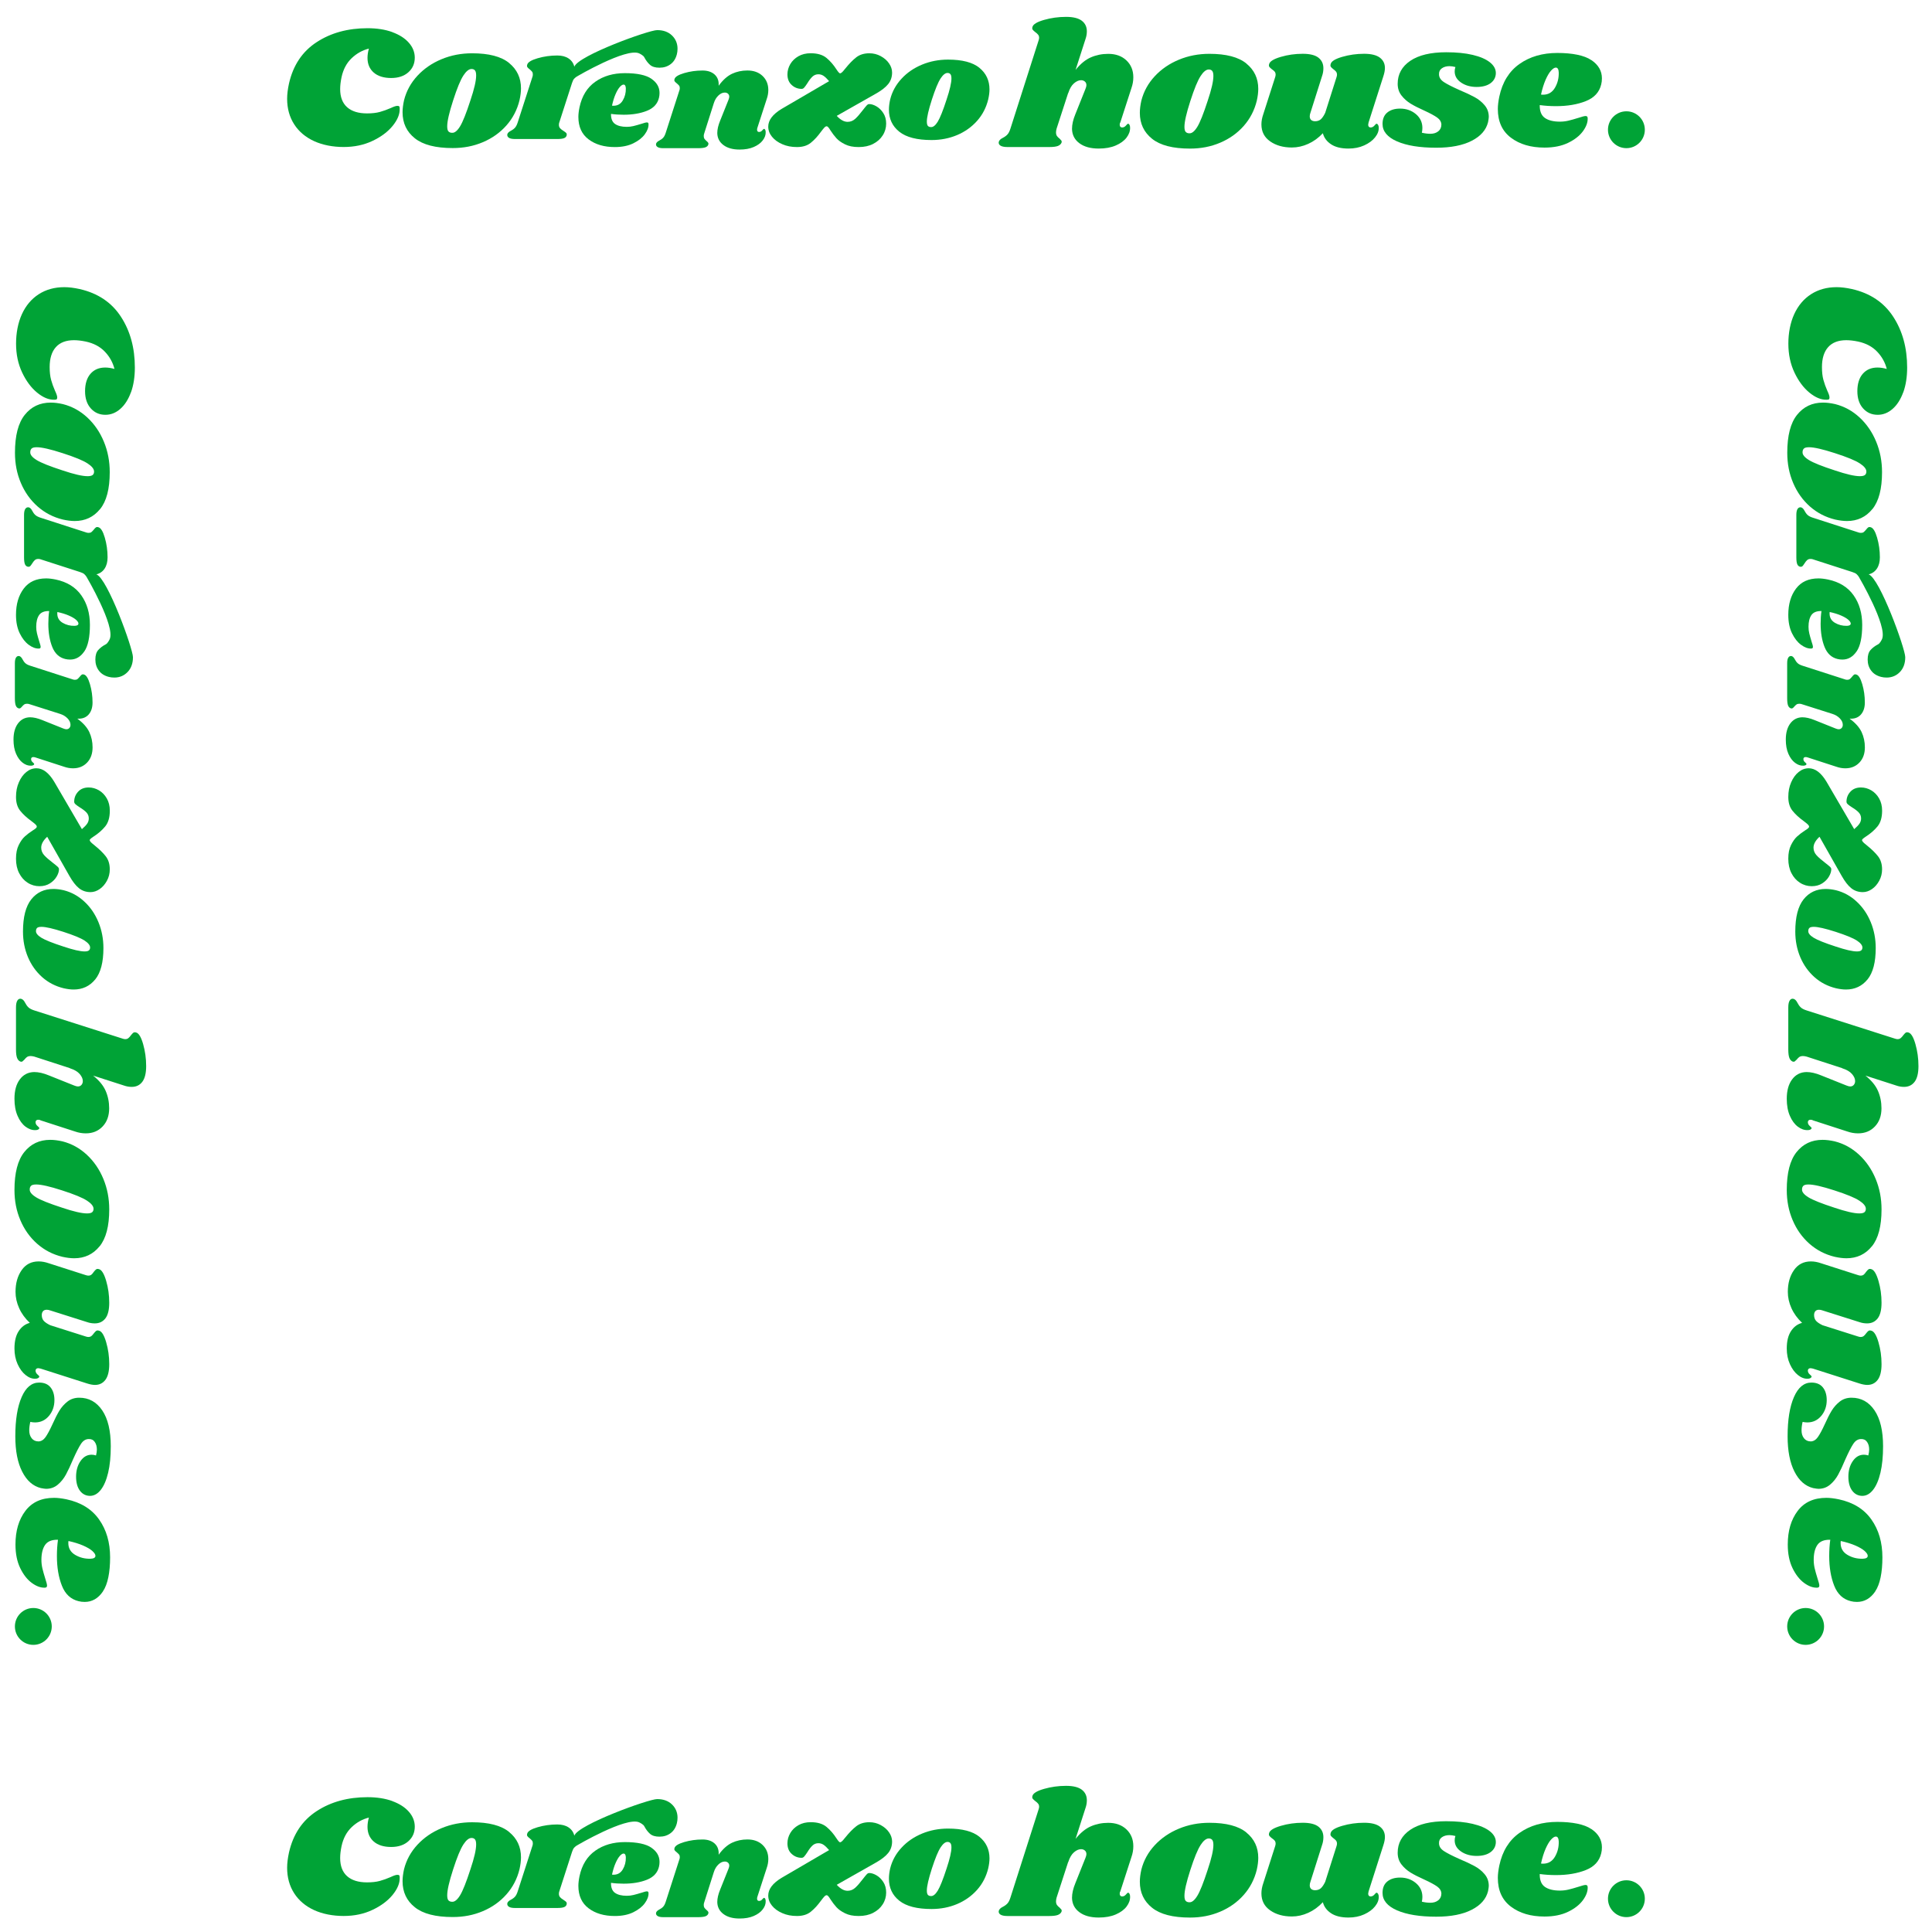 <?xml version="1.0" encoding="UTF-8"?>
<svg id="_레이어_1" data-name="레이어_1" xmlns="http://www.w3.org/2000/svg" version="1.1" viewBox="0 0 580.8 580.8">
  <!-- Generator: Adobe Illustrator 29.2.1, SVG Export Plug-In . SVG Version: 2.1.0 Build 116)  -->
  <defs>
    <style>
      .st0 {
        fill: #00a336;
      }
    </style>
  </defs>
  <g>
    <path class="st0" d="M117.93,9.66c2.13.78,3.8,1.84,4.98,3.19,1.19,1.35,1.78,2.85,1.78,4.49,0,1.77-.64,3.24-1.92,4.38-1.28,1.15-3.01,1.73-5.19,1.73s-3.97-.54-5.22-1.63c-1.25-1.09-1.88-2.56-1.88-4.42,0-.88.14-1.82.42-2.79-1.95.49-3.68,1.45-5.19,2.89-1.51,1.44-2.52,3.34-3.03,5.69-.28,1.33-.42,2.53-.42,3.59,0,2.39.7,4.21,2.09,5.45,1.39,1.24,3.39,1.86,5.99,1.86,1.48,0,2.76-.14,3.83-.43,1.06-.29,2.15-.68,3.27-1.17.93-.44,1.6-.67,2.02-.67.28,0,.47.06.56.17.1.11.14.34.14.7.05,1.64-.66,3.36-2.12,5.15s-3.48,3.3-6.06,4.52c-2.58,1.22-5.46,1.83-8.67,1.83s-6.3-.58-8.88-1.76c-2.57-1.18-4.57-2.86-5.99-5.06-1.41-2.19-2.12-4.76-2.12-7.68,0-1.37.19-2.9.56-4.59,1.25-5.5,4.03-9.64,8.32-12.43,4.29-2.8,9.39-4.19,15.28-4.19,2.83,0,5.32.39,7.45,1.16"/>
    <path class="st0" d="M153.04,18.94c2.39,1.94,3.58,4.48,3.58,7.62,0,1.06-.15,2.25-.44,3.55-.7,2.89-2.02,5.43-3.94,7.6-1.92,2.17-4.28,3.85-7.07,5.03-2.79,1.19-5.81,1.77-9.07,1.77-5.14,0-8.94-.98-11.39-2.94-2.46-1.96-3.69-4.56-3.69-7.81,0-1.1.15-2.31.45-3.65.7-2.76,2.04-5.2,4.02-7.34,1.98-2.13,4.4-3.8,7.26-4.98,2.86-1.19,5.93-1.77,9.18-1.77,5.03,0,8.74.97,11.12,2.91M139.29,22.73c-.87,1.32-1.9,3.82-3.08,7.49-1.19,3.67-1.77,6.25-1.77,7.74,0,.78.13,1.3.39,1.56s.61.4,1.05.4c.78.07,1.58-.57,2.41-1.91.83-1.34,1.87-3.96,3.13-7.84,1.15-3.42,1.72-5.91,1.72-7.47,0-.74-.12-1.25-.36-1.54-.24-.28-.58-.42-1.03-.42-.78,0-1.6.66-2.47,1.99"/>
    <path class="st0" d="M202.01,10.66c1.11,1.07,1.67,2.41,1.67,3.99,0,.6-.07,1.16-.2,1.66-.33,1.3-.96,2.3-1.89,2.99-.93.7-2.04,1.05-3.33,1.05s-2.21-.29-2.86-.86c-.65-.57-1.22-1.33-1.72-2.28-.26-.54-1.28-1.05-1.59-1.19-3.94-1.66-18.52,6.88-18.68,6.98-.28.16-.54.4-.79.65-.25.25-.47.7-.67,1.33l-3.83,11.87c-.07.16-.1.4-.1.71,0,.41.13.75.38,1.02.25.27.59.53,1.02.79.4.25.66.46.8.61.13.16.18.37.15.62-.07.41-.31.71-.72.9-.42.19-1.12.29-2.12.29h-12.73c-.86,0-1.48-.13-1.86-.4-.38-.27-.52-.63-.42-1.07.13-.38.48-.71,1.04-1,.5-.25.92-.56,1.24-.91.33-.35.61-.9.85-1.66l4.43-13.72c.06-.16.1-.38.1-.67,0-.34-.07-.61-.22-.8-.15-.19-.39-.43-.72-.71-.33-.25-.57-.47-.7-.66-.13-.19-.15-.45-.05-.76.2-.73,1.24-1.37,3.13-1.92s3.86-.83,5.91-.83c1.36,0,2.49.29,3.38.88.89.59,1.48,1.42,1.74,2.49,1.22-3.37,22.33-11,24.91-11,1.86,0,3.34.54,4.45,1.61"/>
    <path class="st0" d="M195.8,23.67c1.65,1.12,2.47,2.54,2.47,4.28,0,.52-.06,1.01-.17,1.45-.43,1.82-1.64,3.12-3.62,3.91-1.98.79-4.31,1.18-6.99,1.18-1.36,0-2.63-.08-3.81-.25-.03,1.43.38,2.44,1.21,3.02.84.58,2.01.87,3.51.87.69,0,1.36-.07,2-.23.64-.15,1.44-.38,2.43-.68.81-.28,1.36-.42,1.65-.42.32,0,.48.18.48.54.03.96-.35,1.98-1.13,3.04-.78,1.06-1.93,1.96-3.46,2.71-1.54.75-3.38,1.12-5.55,1.12-3.2,0-5.83-.77-7.88-2.32-2.05-1.54-3.07-3.79-3.07-6.74,0-.83.11-1.8.34-2.9.72-3.39,2.3-5.95,4.74-7.67,2.44-1.73,5.41-2.59,8.9-2.59,3.67,0,6.33.56,7.97,1.68M184.46,31.79c1.21,0,2.14-.54,2.77-1.61s.94-2.27.91-3.6c-.03-.77-.26-1.15-.69-1.15-.32,0-.69.24-1.13.72-.43.49-.86,1.21-1.28,2.18-.42.96-.77,2.11-1.06,3.43.12.03.28.04.48.04"/>
    <path class="st0" d="M227.68,38.48c-.06.12-.09.3-.09.53,0,.21.05.37.16.49.11.12.25.17.44.17.37,0,.68-.15.95-.47.26-.31.44-.46.53-.46.15,0,.28.1.37.29.1.19.14.42.14.68.03.86-.26,1.68-.88,2.49-.61.81-1.51,1.47-2.7,1.99s-2.61.77-4.27.77c-2.03,0-3.65-.45-4.85-1.35-1.2-.9-1.82-2.1-1.85-3.6,0-1.09.28-2.31.83-3.66l2.54-6.35c.15-.38.23-.69.23-.93,0-.38-.13-.68-.39-.91s-.58-.33-.95-.33c-.68,0-1.32.3-1.94.9-.62.6-1.06,1.35-1.34,2.23l-2.86,9c-.13.33-.19.64-.19.93,0,.35.07.64.23.86.16.22.37.45.65.68.21.17.37.34.46.49.09.15.11.32.04.53-.12.38-.41.66-.87.84-.47.17-1.19.26-2.17.26h-10.54c-.8,0-1.38-.13-1.73-.38s-.49-.58-.39-.99c.12-.35.45-.66.97-.93.46-.24.85-.51,1.15-.84.31-.32.57-.84.79-1.54l4.11-12.76c.06-.14.1-.35.1-.62,0-.32-.07-.57-.21-.75-.14-.17-.36-.4-.67-.66-.31-.24-.52-.44-.65-.62-.13-.17-.14-.41-.05-.7.19-.68,1.15-1.27,2.91-1.79,1.75-.51,3.58-.77,5.5-.77,1.54,0,2.75.4,3.65,1.21.89.81,1.3,1.93,1.2,3.37,1.27-1.74,2.61-2.93,4.02-3.6,1.42-.66,2.96-.99,4.62-.99,1.88,0,3.39.54,4.55,1.63,1.15,1.09,1.74,2.5,1.74,4.24,0,.91-.16,1.81-.47,2.69l-2.82,8.69Z"/>
    <path class="st0" d="M264.77,16.88c1.05.57,1.89,1.29,2.49,2.17.61.88.92,1.8.92,2.75,0,1.34-.39,2.5-1.17,3.47-.77.97-2.01,1.93-3.71,2.89l-11.76,6.67c1.11,1.2,2.2,1.8,3.27,1.8.85,0,1.61-.3,2.28-.9.66-.6,1.42-1.47,2.27-2.59.52-.67.91-1.15,1.17-1.43.26-.29.52-.42.77-.42.67,0,1.4.23,2.19.69.79.46,1.48,1.13,2.05,2.01.57.88.86,1.94.86,3.18s-.34,2.45-1.03,3.52c-.68,1.08-1.64,1.93-2.88,2.57s-2.69.95-4.36.95-2.99-.27-4.1-.82c-1.11-.55-1.97-1.15-2.58-1.83-.61-.67-1.21-1.46-1.81-2.38-.48-.81-.85-1.22-1.11-1.22-.22,0-.46.13-.69.37-.24.25-.58.67-1.03,1.27-1,1.38-2.02,2.49-3.08,3.34-1.05.85-2.43,1.27-4.13,1.27s-3.1-.28-4.41-.85c-1.31-.56-2.35-1.31-3.11-2.25-.76-.93-1.13-1.95-1.13-3.04,0-1.94,1.35-3.73,4.05-5.35l14.25-8.32c-.63-.74-1.19-1.27-1.66-1.59-.48-.32-1-.48-1.56-.48-.7,0-1.3.24-1.8.71-.5.48-1.01,1.14-1.52,1.99-.37.57-.67.99-.92,1.27-.24.29-.51.42-.8.42-1.14,0-2.14-.39-2.99-1.17-.85-.77-1.28-1.83-1.28-3.18,0-1.09.29-2.12.86-3.1.57-.97,1.39-1.76,2.44-2.36,1.05-.6,2.28-.9,3.69-.9,2.03,0,3.61.47,4.74,1.4s2.13,2.09,3.02,3.47c.51.78.87,1.17,1.05,1.17s.4-.11.64-.34c.24-.23.44-.46.61-.69.17-.23.31-.4.42-.5,1.11-1.38,2.18-2.47,3.21-3.28,1.04-.81,2.35-1.22,3.94-1.22,1.22,0,2.36.28,3.41.85"/>
    <path class="st0" d="M294.43,20.39c2.02,1.65,3.03,3.81,3.03,6.48,0,.9-.13,1.91-.38,3.01-.6,2.46-1.71,4.61-3.34,6.45-1.64,1.84-3.64,3.27-6,4.27-2.37,1-4.94,1.5-7.7,1.5-4.36,0-7.59-.83-9.68-2.49-2.09-1.66-3.13-3.88-3.13-6.63,0-.93.12-1.96.38-3.1.59-2.34,1.73-4.42,3.42-6.23,1.68-1.82,3.73-3.22,6.17-4.23,2.43-1,5.03-1.5,7.79-1.5,4.27,0,7.42.82,9.45,2.47M282.75,23.61c-.74,1.12-1.61,3.25-2.62,6.36-1,3.12-1.5,5.31-1.5,6.57,0,.66.11,1.1.33,1.33.22.22.52.33.89.33.66.06,1.35-.48,2.05-1.61.7-1.14,1.59-3.36,2.66-6.66.97-2.91,1.46-5.02,1.46-6.34,0-.63-.1-1.06-.31-1.3-.2-.24-.49-.36-.87-.36-.66,0-1.36.56-2.1,1.68"/>
    <path class="st0" d="M336.72,36.89c-.07.14-.11.35-.11.64,0,.25.06.44.2.58.13.14.3.21.52.21.44,0,.82-.19,1.14-.56.31-.37.52-.56.64-.56.19,0,.33.12.45.34.11.23.17.5.17.82.03,1.03-.32,2.02-1.05,2.99-.74.97-1.82,1.77-3.25,2.38-1.42.62-3.13.93-5.13.93-2.44,0-4.38-.53-5.82-1.61-1.44-1.07-2.18-2.52-2.21-4.32,0-1.31.33-2.77,1-4.39l3.05-7.63c.19-.46.28-.83.28-1.11,0-.46-.15-.82-.47-1.09-.31-.26-.69-.4-1.13-.4-.7,0-1.41.31-2.13.93-.73.62-1.31,1.61-1.75,3v-.11l-3.49,10.75c-.11.42-.17.79-.17,1.11,0,.46.1.82.28,1.09.19.27.44.52.77.77.26.25.44.45.56.61.11.16.13.37.06.61-.19.46-.56.79-1.11,1.01-.56.21-1.4.32-2.55.32h-12.64c-.96,0-1.67-.15-2.11-.45-.44-.3-.59-.69-.44-1.19.15-.42.53-.79,1.17-1.11.55-.28,1.02-.61,1.39-1.01.37-.39.68-1.01.94-1.85l8.44-26.43c.11-.32.16-.58.16-.79,0-.39-.1-.71-.31-.95-.2-.25-.47-.5-.81-.74-.37-.29-.64-.53-.8-.74-.16-.21-.19-.5-.08-.85.22-.81,1.39-1.51,3.49-2.11,2.11-.6,4.3-.91,6.6-.91,2.14,0,3.72.39,4.74,1.16,1.02.78,1.52,1.84,1.52,3.18,0,.77-.13,1.54-.39,2.28l-3,9.32c1.45-1.8,2.97-3.06,4.58-3.76,1.6-.7,3.35-1.06,5.24-1.06,2.26,0,4.08.65,5.46,1.96,1.39,1.31,2.08,3,2.08,5.08,0,1.1-.19,2.17-.56,3.23l-3.38,10.44Z"/>
    <path class="st0" d="M374.68,19.1c2.39,1.94,3.58,4.48,3.58,7.62,0,1.06-.15,2.25-.44,3.55-.7,2.89-2.02,5.43-3.94,7.6-1.92,2.17-4.28,3.85-7.07,5.03-2.79,1.19-5.81,1.77-9.07,1.77-5.14,0-8.94-.98-11.39-2.94-2.46-1.96-3.69-4.56-3.69-7.81,0-1.1.15-2.31.45-3.65.7-2.76,2.04-5.2,4.02-7.34,1.98-2.13,4.4-3.8,7.26-4.98,2.86-1.19,5.93-1.77,9.18-1.77,5.03,0,8.74.97,11.12,2.91M360.92,22.88c-.87,1.32-1.9,3.82-3.08,7.49-1.19,3.67-1.77,6.25-1.77,7.74,0,.78.13,1.3.39,1.56s.61.4,1.05.4c.78.07,1.58-.57,2.41-1.91.83-1.34,1.87-3.96,3.13-7.84,1.15-3.42,1.72-5.91,1.72-7.47,0-.74-.12-1.25-.36-1.54-.24-.28-.58-.42-1.03-.42-.78,0-1.6.66-2.47,1.99"/>
    <path class="st0" d="M411.42,36.89c-.07.28-.11.49-.11.64,0,.25.06.44.2.58.13.14.3.21.52.21.44,0,.82-.19,1.14-.56.31-.37.52-.56.64-.56.19,0,.34.12.47.34.13.23.2.5.2.82.04.99-.33,1.97-1.11,2.94-.77.97-1.86,1.77-3.27,2.41-1.41.64-2.98.95-4.72.95-2.18,0-3.92-.42-5.21-1.27-1.3-.85-2.13-1.96-2.49-3.34-1.33,1.41-2.8,2.48-4.41,3.2-1.61.73-3.25,1.09-4.91,1.09-2.59,0-4.76-.61-6.51-1.83-1.76-1.22-2.64-2.92-2.64-5.11,0-.99.19-2.01.56-3.07l3.55-11.07c.11-.32.16-.58.16-.79,0-.39-.09-.69-.28-.93-.19-.23-.46-.47-.83-.71-.37-.28-.63-.53-.78-.74-.15-.21-.16-.49-.05-.85.22-.81,1.39-1.52,3.49-2.14s4.3-.93,6.6-.93c2.14,0,3.72.39,4.71,1.16,1,.78,1.5,1.84,1.5,3.18,0,.82-.13,1.59-.39,2.33l-3.49,11.02c-.15.39-.22.76-.22,1.11,0,.49.15.86.44,1.11.3.25.68.37,1.16.37.7,0,1.28-.2,1.72-.58.44-.39.89-1.04,1.33-1.96l3.38-10.65c.11-.32.16-.58.16-.79,0-.39-.1-.69-.28-.93-.19-.23-.44-.47-.78-.71-.37-.28-.63-.53-.78-.74-.15-.21-.16-.49-.05-.85.19-.81,1.33-1.52,3.44-2.14s4.3-.93,6.6-.93c2.14,0,3.72.39,4.74,1.16,1.02.78,1.52,1.82,1.52,3.12,0,.67-.15,1.47-.44,2.38l-4.49,14.04Z"/>
    <path class="st0" d="M442.72,16.5c2.23.53,3.96,1.27,5.16,2.22,1.2.95,1.8,2.03,1.8,3.23s-.51,2.25-1.53,3.02c-1.02.77-2.43,1.17-4.24,1.17s-3.41-.44-4.69-1.33c-1.28-.88-1.91-1.99-1.91-3.34,0-.46.07-.9.22-1.32-.67-.17-1.26-.26-1.77-.26-.93,0-1.69.21-2.3.64-.61.42-.89,1.03-.86,1.8,0,.92.48,1.69,1.44,2.33.96.64,2.52,1.43,4.66,2.39,1.85.77,3.37,1.49,4.57,2.14,1.2.65,2.22,1.47,3.05,2.46.83.99,1.24,2.15,1.24,3.49,0,.28-.07.81-.22,1.59-.59,2.37-2.24,4.24-4.94,5.61-2.7,1.38-6.25,2.07-10.64,2.07-4.96,0-8.88-.64-11.79-1.91-2.9-1.27-4.35-3.02-4.35-5.24,0-1.52.48-2.66,1.44-3.44.96-.78,2.24-1.17,3.83-1.17,1.85,0,3.43.55,4.74,1.64,1.31,1.1,1.97,2.49,1.97,4.18,0,.46-.05.94-.16,1.43.88.21,1.74.32,2.55.32.96,0,1.75-.24,2.38-.74.62-.49.94-1.18.94-2.06-.04-.81-.47-1.51-1.28-2.09-.82-.58-2.11-1.28-3.88-2.09-1.66-.74-3.03-1.44-4.1-2.09-1.07-.66-1.99-1.48-2.75-2.46-.76-.99-1.13-2.15-1.13-3.5,0-2.89,1.27-5.19,3.8-6.91,2.53-1.71,6.13-2.57,10.79-2.57,3.07,0,5.72.26,7.96.79"/>
    <path class="st0" d="M478.41,18.07c2.11,1.43,3.16,3.26,3.16,5.48,0,.67-.07,1.29-.22,1.85-.56,2.33-2.1,4-4.63,5-2.54,1.01-5.52,1.51-8.96,1.51-1.74,0-3.36-.11-4.88-.32-.04,1.84.48,3.12,1.55,3.87,1.07.74,2.57,1.11,4.49,1.11.89,0,1.74-.1,2.55-.29.81-.19,1.85-.48,3.1-.87,1.04-.35,1.74-.53,2.11-.53.41,0,.61.23.61.69.04,1.24-.44,2.54-1.44,3.9-1,1.36-2.48,2.52-4.44,3.47s-4.33,1.43-7.1,1.43c-4.1,0-7.47-.99-10.09-2.97-2.63-1.98-3.94-4.86-3.94-8.64,0-1.06.15-2.29.44-3.71.92-4.34,2.95-7.62,6.07-9.82,3.12-2.21,6.92-3.31,11.39-3.31s8.1.71,10.2,2.15M463.88,28.47c1.55,0,2.74-.69,3.55-2.06.82-1.38,1.2-2.91,1.16-4.61-.04-.99-.33-1.48-.88-1.48-.41,0-.89.31-1.45.93-.55.61-1.1,1.55-1.64,2.78-.53,1.23-.99,2.7-1.36,4.39.15.04.35.05.61.05"/>
    <path class="st0" d="M494.47,39c0,3.06-2.48,5.54-5.54,5.54s-5.54-2.48-5.54-5.54,2.48-5.54,5.54-5.54,5.54,2.48,5.54,5.54"/>
  </g>
  <g>
    <path class="st0" d="M117.93,541.45c2.13.78,3.8,1.84,4.98,3.19,1.19,1.35,1.78,2.85,1.78,4.49,0,1.77-.64,3.24-1.92,4.38-1.28,1.15-3.01,1.73-5.19,1.73s-3.97-.54-5.22-1.63c-1.25-1.09-1.88-2.56-1.88-4.42,0-.88.14-1.82.42-2.79-1.95.49-3.68,1.45-5.19,2.89-1.51,1.44-2.52,3.34-3.03,5.69-.28,1.33-.42,2.53-.42,3.59,0,2.39.7,4.21,2.09,5.45,1.39,1.24,3.39,1.86,5.99,1.86,1.48,0,2.76-.14,3.83-.43,1.06-.29,2.15-.68,3.27-1.17.93-.44,1.6-.67,2.02-.67.28,0,.47.06.56.17.1.11.14.34.14.7.05,1.64-.66,3.36-2.12,5.15s-3.48,3.3-6.06,4.52c-2.58,1.22-5.46,1.83-8.67,1.83s-6.3-.58-8.88-1.76c-2.57-1.18-4.57-2.86-5.99-5.06-1.41-2.19-2.12-4.76-2.12-7.68,0-1.37.19-2.9.56-4.59,1.25-5.5,4.03-9.64,8.32-12.43,4.29-2.8,9.39-4.19,15.28-4.19,2.83,0,5.32.39,7.45,1.16"/>
    <path class="st0" d="M153.04,550.73c2.39,1.94,3.58,4.48,3.58,7.62,0,1.06-.15,2.25-.44,3.55-.7,2.89-2.02,5.43-3.94,7.6-1.92,2.17-4.28,3.85-7.07,5.03-2.79,1.19-5.81,1.77-9.07,1.77-5.14,0-8.94-.98-11.39-2.94-2.46-1.96-3.69-4.56-3.69-7.81,0-1.1.15-2.31.45-3.65.7-2.76,2.04-5.2,4.02-7.34,1.98-2.13,4.4-3.8,7.26-4.98,2.86-1.19,5.93-1.77,9.18-1.77,5.03,0,8.74.97,11.12,2.91M139.29,554.52c-.87,1.32-1.9,3.82-3.08,7.49-1.19,3.67-1.77,6.25-1.77,7.74,0,.78.13,1.3.39,1.56s.61.4,1.05.4c.78.07,1.58-.57,2.41-1.91.83-1.34,1.87-3.96,3.13-7.84,1.15-3.42,1.72-5.91,1.72-7.47,0-.74-.12-1.25-.36-1.54-.24-.28-.58-.42-1.03-.42-.78,0-1.6.66-2.47,1.99"/>
    <path class="st0" d="M202.01,542.45c1.11,1.07,1.67,2.41,1.67,3.99,0,.6-.07,1.16-.2,1.66-.33,1.3-.96,2.3-1.89,2.99-.93.7-2.04,1.05-3.33,1.05s-2.21-.29-2.86-.86c-.65-.57-1.22-1.33-1.72-2.28-.26-.54-1.28-1.05-1.59-1.19-3.94-1.66-18.52,6.88-18.68,6.98-.28.16-.54.4-.79.65-.25.25-.47.7-.67,1.33l-3.83,11.87c-.07.16-.1.4-.1.71,0,.41.13.75.38,1.02.25.27.59.53,1.02.79.4.25.66.46.8.61.13.16.18.37.15.62-.07.41-.31.71-.72.9-.42.19-1.12.29-2.12.29h-12.73c-.86,0-1.48-.13-1.86-.4-.38-.27-.52-.63-.42-1.07.13-.38.48-.71,1.04-1,.5-.25.92-.56,1.24-.91.33-.35.61-.9.85-1.66l4.43-13.72c.06-.16.1-.38.1-.67,0-.34-.07-.61-.22-.8-.15-.19-.39-.43-.72-.71-.33-.25-.57-.47-.7-.66-.13-.19-.15-.45-.05-.76.2-.73,1.24-1.37,3.13-1.92s3.86-.83,5.91-.83c1.36,0,2.49.29,3.38.88.89.59,1.48,1.42,1.74,2.49,1.22-3.37,22.33-11,24.91-11,1.86,0,3.34.54,4.45,1.61"/>
    <path class="st0" d="M195.8,555.45c1.65,1.12,2.47,2.54,2.47,4.28,0,.52-.06,1.01-.17,1.45-.43,1.82-1.64,3.12-3.62,3.91-1.98.79-4.31,1.18-6.99,1.18-1.36,0-2.63-.08-3.81-.25-.03,1.43.38,2.44,1.21,3.02.84.58,2.01.87,3.51.87.69,0,1.36-.07,2-.23.64-.15,1.44-.38,2.43-.68.81-.28,1.36-.42,1.65-.42.32,0,.48.18.48.54.03.96-.35,1.98-1.13,3.04-.78,1.06-1.93,1.96-3.46,2.71-1.54.75-3.38,1.12-5.55,1.12-3.2,0-5.83-.77-7.88-2.32-2.05-1.54-3.07-3.79-3.07-6.74,0-.83.11-1.8.34-2.9.72-3.39,2.3-5.95,4.74-7.67,2.44-1.73,5.41-2.59,8.9-2.59,3.67,0,6.33.56,7.97,1.68M184.46,563.58c1.21,0,2.14-.54,2.77-1.61s.94-2.27.91-3.6c-.03-.77-.26-1.15-.69-1.15-.32,0-.69.24-1.13.72-.43.49-.86,1.21-1.28,2.18-.42.96-.77,2.11-1.06,3.43.12.03.28.04.48.04"/>
    <path class="st0" d="M227.68,570.27c-.06.12-.09.3-.09.53,0,.21.05.37.16.49.11.12.25.17.44.17.37,0,.68-.15.95-.47.26-.31.44-.46.53-.46.15,0,.28.1.37.29.1.19.14.42.14.68.03.86-.26,1.68-.88,2.49-.61.81-1.51,1.47-2.7,1.99s-2.61.77-4.27.77c-2.03,0-3.65-.45-4.85-1.35-1.2-.9-1.82-2.1-1.85-3.6,0-1.09.28-2.31.83-3.66l2.54-6.35c.15-.38.23-.69.23-.93,0-.38-.13-.68-.39-.91s-.58-.33-.95-.33c-.68,0-1.32.3-1.94.9-.62.6-1.06,1.35-1.34,2.23l-2.86,9c-.13.33-.19.64-.19.93,0,.35.07.64.23.86.16.22.37.45.65.68.21.17.37.34.46.49.09.15.11.32.04.53-.12.38-.41.66-.87.84-.47.17-1.19.26-2.17.26h-10.54c-.8,0-1.38-.13-1.73-.38s-.49-.58-.39-.99c.12-.35.45-.66.97-.93.46-.24.85-.51,1.15-.84.31-.32.57-.84.79-1.54l4.11-12.76c.06-.14.1-.35.1-.62,0-.32-.07-.57-.21-.75-.14-.17-.36-.4-.67-.66-.31-.24-.52-.44-.65-.62-.13-.17-.14-.41-.05-.7.19-.68,1.15-1.27,2.91-1.79,1.75-.51,3.58-.77,5.5-.77,1.54,0,2.75.4,3.65,1.21.89.81,1.3,1.93,1.2,3.37,1.27-1.74,2.61-2.93,4.02-3.6,1.42-.66,2.96-.99,4.62-.99,1.88,0,3.39.54,4.55,1.63,1.15,1.09,1.74,2.5,1.74,4.24,0,.91-.16,1.81-.47,2.69l-2.82,8.69Z"/>
    <path class="st0" d="M264.77,548.66c1.05.57,1.89,1.29,2.49,2.17.61.88.92,1.8.92,2.75,0,1.34-.39,2.5-1.17,3.47-.77.97-2.01,1.93-3.71,2.89l-11.76,6.67c1.11,1.2,2.2,1.8,3.27,1.8.85,0,1.61-.3,2.28-.9.66-.6,1.42-1.47,2.27-2.59.52-.67.91-1.15,1.17-1.43.26-.29.52-.42.77-.42.67,0,1.4.23,2.19.69.79.46,1.48,1.13,2.05,2.01.57.88.86,1.94.86,3.18s-.34,2.45-1.03,3.52c-.68,1.08-1.64,1.93-2.88,2.57s-2.69.95-4.36.95-2.99-.27-4.1-.82c-1.11-.55-1.97-1.15-2.58-1.83-.61-.67-1.21-1.46-1.81-2.38-.48-.81-.85-1.22-1.11-1.22-.22,0-.46.13-.69.37-.24.25-.58.67-1.03,1.27-1,1.38-2.02,2.49-3.08,3.34-1.05.85-2.43,1.27-4.13,1.27s-3.1-.28-4.41-.85c-1.31-.56-2.35-1.31-3.11-2.25-.76-.93-1.13-1.95-1.13-3.04,0-1.94,1.35-3.73,4.05-5.35l14.25-8.32c-.63-.74-1.19-1.27-1.66-1.59-.48-.32-1-.48-1.56-.48-.7,0-1.3.24-1.8.71-.5.48-1.01,1.14-1.52,1.99-.37.57-.67.99-.92,1.27-.24.29-.51.42-.8.42-1.14,0-2.14-.39-2.99-1.17-.85-.77-1.28-1.83-1.28-3.18,0-1.09.29-2.12.86-3.1.57-.97,1.39-1.76,2.44-2.36,1.05-.6,2.28-.9,3.69-.9,2.03,0,3.61.47,4.74,1.4s2.13,2.09,3.02,3.47c.51.78.87,1.17,1.05,1.17s.4-.11.64-.34c.24-.23.44-.46.61-.69.17-.23.31-.4.42-.5,1.11-1.38,2.18-2.47,3.21-3.28,1.04-.81,2.35-1.22,3.94-1.22,1.22,0,2.36.28,3.41.85"/>
    <path class="st0" d="M294.43,552.18c2.02,1.65,3.03,3.81,3.03,6.48,0,.9-.13,1.91-.38,3.01-.6,2.46-1.71,4.61-3.34,6.45-1.64,1.84-3.64,3.27-6,4.27-2.37,1-4.94,1.5-7.7,1.5-4.36,0-7.59-.83-9.68-2.49-2.09-1.66-3.13-3.88-3.13-6.63,0-.93.12-1.96.38-3.1.59-2.34,1.73-4.42,3.42-6.23,1.68-1.82,3.73-3.22,6.17-4.23,2.43-1,5.03-1.5,7.79-1.5,4.27,0,7.42.82,9.45,2.47M282.75,555.4c-.74,1.12-1.61,3.25-2.62,6.36-1,3.12-1.5,5.31-1.5,6.57,0,.66.11,1.1.33,1.33.22.22.52.33.89.33.66.06,1.35-.48,2.05-1.61.7-1.14,1.59-3.36,2.66-6.66.97-2.91,1.46-5.02,1.46-6.34,0-.63-.1-1.06-.31-1.3-.2-.24-.49-.36-.87-.36-.66,0-1.36.56-2.1,1.68"/>
    <path class="st0" d="M336.72,568.68c-.07.14-.11.35-.11.64,0,.25.06.44.2.58.13.14.3.21.52.21.44,0,.82-.19,1.14-.56.31-.37.52-.56.64-.56.19,0,.33.12.45.34.11.23.17.5.17.82.03,1.03-.32,2.02-1.05,2.99-.74.97-1.82,1.77-3.25,2.38-1.42.62-3.13.93-5.13.93-2.44,0-4.38-.53-5.82-1.61-1.44-1.07-2.18-2.52-2.21-4.32,0-1.31.33-2.77,1-4.39l3.05-7.63c.19-.46.28-.83.28-1.11,0-.46-.15-.82-.47-1.09-.31-.26-.69-.4-1.13-.4-.7,0-1.41.31-2.13.93-.73.62-1.31,1.61-1.75,3v-.11l-3.49,10.75c-.11.42-.17.79-.17,1.11,0,.46.1.82.28,1.09.19.27.44.52.77.77.26.25.44.45.56.61.11.16.13.37.06.61-.19.46-.56.79-1.11,1.01-.56.21-1.4.32-2.55.32h-12.64c-.96,0-1.67-.15-2.11-.45-.44-.3-.59-.69-.44-1.19.15-.42.53-.79,1.17-1.11.55-.28,1.02-.61,1.39-1.01.37-.39.68-1.01.94-1.85l8.44-26.43c.11-.32.16-.58.16-.79,0-.39-.1-.71-.31-.95-.2-.25-.47-.5-.81-.74-.37-.29-.64-.53-.8-.74-.16-.21-.19-.5-.08-.85.22-.81,1.39-1.51,3.49-2.11,2.11-.6,4.3-.91,6.6-.91,2.14,0,3.72.39,4.74,1.16,1.02.78,1.52,1.84,1.52,3.18,0,.77-.13,1.54-.39,2.28l-3,9.32c1.45-1.8,2.97-3.06,4.58-3.76,1.6-.7,3.35-1.06,5.24-1.06,2.26,0,4.08.65,5.46,1.96,1.39,1.31,2.08,3,2.08,5.08,0,1.1-.19,2.17-.56,3.23l-3.38,10.44Z"/>
    <path class="st0" d="M374.68,550.89c2.39,1.94,3.58,4.48,3.58,7.62,0,1.06-.15,2.25-.44,3.55-.7,2.89-2.02,5.43-3.94,7.6-1.92,2.17-4.28,3.85-7.07,5.03-2.79,1.19-5.81,1.77-9.07,1.77-5.14,0-8.94-.98-11.39-2.94-2.46-1.96-3.69-4.56-3.69-7.81,0-1.1.15-2.31.45-3.65.7-2.76,2.04-5.2,4.02-7.34,1.98-2.13,4.4-3.8,7.26-4.98,2.86-1.19,5.93-1.77,9.18-1.77,5.03,0,8.74.97,11.12,2.91M360.92,554.67c-.87,1.32-1.9,3.82-3.08,7.49-1.19,3.67-1.77,6.25-1.77,7.74,0,.78.13,1.3.39,1.56s.61.4,1.05.4c.78.07,1.58-.57,2.41-1.91.83-1.34,1.87-3.96,3.13-7.84,1.15-3.42,1.72-5.91,1.72-7.47,0-.74-.12-1.25-.36-1.54-.24-.28-.58-.42-1.03-.42-.78,0-1.6.66-2.47,1.99"/>
    <path class="st0" d="M411.42,568.68c-.07.28-.11.49-.11.64,0,.25.06.44.2.58.13.14.3.21.52.21.44,0,.82-.19,1.14-.56.31-.37.52-.56.64-.56.19,0,.34.12.47.34.13.23.2.5.2.82.04.99-.33,1.97-1.11,2.94-.77.97-1.86,1.77-3.27,2.41-1.41.64-2.98.95-4.72.95-2.18,0-3.92-.42-5.21-1.27-1.3-.85-2.13-1.96-2.49-3.34-1.33,1.41-2.8,2.48-4.41,3.2-1.61.73-3.25,1.09-4.91,1.09-2.59,0-4.76-.61-6.51-1.83-1.76-1.22-2.64-2.92-2.64-5.11,0-.99.19-2.01.56-3.07l3.55-11.07c.11-.32.16-.58.16-.79,0-.39-.09-.69-.28-.93-.19-.23-.46-.47-.83-.71-.37-.28-.63-.53-.78-.74-.15-.21-.16-.49-.05-.85.22-.81,1.39-1.52,3.49-2.14s4.3-.93,6.6-.93c2.14,0,3.72.39,4.71,1.16,1,.78,1.5,1.84,1.5,3.18,0,.82-.13,1.59-.39,2.33l-3.49,11.02c-.15.39-.22.76-.22,1.11,0,.49.15.86.44,1.11.3.25.68.37,1.16.37.7,0,1.28-.2,1.72-.58.44-.39.89-1.04,1.33-1.96l3.38-10.65c.11-.32.16-.58.16-.79,0-.39-.1-.69-.28-.93-.19-.23-.44-.47-.78-.71-.37-.28-.63-.53-.78-.74-.15-.21-.16-.49-.05-.85.19-.81,1.33-1.52,3.44-2.14s4.3-.93,6.6-.93c2.14,0,3.72.39,4.74,1.16,1.02.78,1.52,1.82,1.52,3.12,0,.67-.15,1.47-.44,2.38l-4.49,14.04Z"/>
    <path class="st0" d="M442.72,548.29c2.23.53,3.96,1.27,5.16,2.22,1.2.95,1.8,2.03,1.8,3.23s-.51,2.25-1.53,3.02c-1.02.77-2.43,1.17-4.24,1.17s-3.41-.44-4.69-1.33c-1.28-.88-1.91-1.99-1.91-3.34,0-.46.07-.9.22-1.32-.67-.17-1.26-.26-1.77-.26-.93,0-1.69.21-2.3.64-.61.42-.89,1.03-.86,1.8,0,.92.48,1.69,1.44,2.33.96.64,2.52,1.43,4.66,2.39,1.85.77,3.37,1.49,4.57,2.14,1.2.65,2.22,1.47,3.05,2.46.83.99,1.24,2.15,1.24,3.49,0,.28-.07.81-.22,1.59-.59,2.37-2.24,4.24-4.94,5.61-2.7,1.38-6.25,2.07-10.64,2.07-4.96,0-8.88-.64-11.79-1.91-2.9-1.27-4.35-3.02-4.35-5.24,0-1.52.48-2.66,1.44-3.44.96-.78,2.24-1.17,3.83-1.17,1.85,0,3.43.55,4.74,1.64,1.31,1.1,1.97,2.49,1.97,4.18,0,.46-.05.94-.16,1.43.88.21,1.74.32,2.55.32.96,0,1.75-.24,2.38-.74.62-.49.94-1.18.94-2.06-.04-.81-.47-1.51-1.28-2.09-.82-.58-2.11-1.28-3.88-2.09-1.66-.74-3.03-1.44-4.1-2.09-1.07-.66-1.99-1.48-2.75-2.46-.76-.99-1.13-2.15-1.13-3.5,0-2.89,1.27-5.19,3.8-6.91,2.53-1.71,6.13-2.57,10.79-2.57,3.07,0,5.72.26,7.96.79"/>
    <path class="st0" d="M478.41,549.85c2.11,1.43,3.16,3.26,3.16,5.48,0,.67-.07,1.29-.22,1.85-.56,2.33-2.1,4-4.63,5-2.54,1.01-5.52,1.51-8.96,1.51-1.74,0-3.36-.11-4.88-.32-.04,1.84.48,3.12,1.55,3.87,1.07.74,2.57,1.11,4.49,1.11.89,0,1.74-.1,2.55-.29.81-.19,1.85-.48,3.1-.87,1.04-.35,1.74-.53,2.11-.53.41,0,.61.23.61.69.04,1.24-.44,2.54-1.44,3.9-1,1.36-2.48,2.52-4.44,3.47s-4.33,1.43-7.1,1.43c-4.1,0-7.47-.99-10.09-2.97-2.63-1.98-3.94-4.86-3.94-8.64,0-1.06.15-2.29.44-3.71.92-4.34,2.95-7.62,6.07-9.82,3.12-2.21,6.92-3.31,11.39-3.31s8.1.71,10.2,2.15M463.88,560.26c1.55,0,2.74-.69,3.55-2.06.82-1.38,1.2-2.91,1.16-4.61-.04-.99-.33-1.48-.88-1.48-.41,0-.89.31-1.45.93-.55.61-1.1,1.55-1.64,2.78-.53,1.23-.99,2.7-1.36,4.39.15.04.35.05.61.05"/>
    <path class="st0" d="M494.47,570.79c0,3.06-2.48,5.54-5.54,5.54s-5.54-2.48-5.54-5.54,2.48-5.54,5.54-5.54,5.54,2.48,5.54,5.54"/>
  </g>
  <g>
    <path class="st0" d="M572.15,117.94c-.78,2.13-1.84,3.8-3.19,4.98-1.35,1.19-2.85,1.78-4.49,1.78-1.77,0-3.24-.64-4.38-1.92-1.15-1.28-1.73-3.01-1.73-5.19s.54-3.97,1.63-5.22c1.09-1.25,2.56-1.88,4.42-1.88.88,0,1.82.14,2.79.42-.49-1.95-1.45-3.68-2.89-5.19-1.44-1.51-3.34-2.52-5.69-3.03-1.33-.28-2.53-.42-3.59-.42-2.39,0-4.21.7-5.45,2.09-1.24,1.39-1.86,3.39-1.86,5.99,0,1.48.14,2.76.43,3.83.29,1.06.68,2.15,1.17,3.27.44.93.67,1.6.67,2.02,0,.28-.06.47-.17.56-.11.1-.34.14-.7.14-1.64.05-3.36-.66-5.15-2.12s-3.3-3.48-4.52-6.06c-1.22-2.58-1.83-5.46-1.83-8.67s.58-6.3,1.76-8.88c1.18-2.57,2.86-4.57,5.06-5.99,2.19-1.41,4.76-2.12,7.68-2.12,1.37,0,2.9.19,4.59.56,5.5,1.25,9.64,4.03,12.43,8.32,2.8,4.29,4.19,9.39,4.19,15.28,0,2.83-.39,5.32-1.16,7.45"/>
    <path class="st0" d="M562.86,153.05c-1.94,2.39-4.48,3.58-7.62,3.58-1.06,0-2.25-.15-3.55-.44-2.89-.7-5.43-2.02-7.6-3.94-2.17-1.92-3.85-4.28-5.03-7.07-1.19-2.79-1.77-5.81-1.77-9.07,0-5.14.98-8.94,2.94-11.39,1.96-2.46,4.56-3.69,7.81-3.69,1.1,0,2.31.15,3.65.45,2.76.7,5.2,2.04,7.34,4.02,2.13,1.98,3.8,4.4,4.98,7.26,1.19,2.86,1.77,5.93,1.77,9.18,0,5.03-.97,8.74-2.91,11.12M559.08,139.3c-1.32-.87-3.82-1.9-7.49-3.08-3.67-1.19-6.25-1.77-7.74-1.77-.78,0-1.3.13-1.56.39s-.4.61-.4,1.05c-.07.78.57,1.58,1.91,2.41,1.34.83,3.96,1.87,7.84,3.13,3.42,1.15,5.91,1.72,7.47,1.72.74,0,1.25-.12,1.54-.36.28-.24.42-.58.42-1.03,0-.78-.66-1.6-1.99-2.47"/>
    <path class="st0" d="M571.15,202.02c-1.07,1.11-2.41,1.67-3.99,1.67-.6,0-1.16-.07-1.66-.2-1.3-.33-2.3-.96-2.99-1.89-.7-.93-1.05-2.04-1.05-3.33s.29-2.21.86-2.86c.57-.65,1.33-1.22,2.28-1.72.54-.26,1.05-1.28,1.19-1.59,1.66-3.94-6.88-18.52-6.98-18.68-.16-.28-.4-.54-.65-.79-.25-.25-.7-.47-1.33-.67l-11.87-3.83c-.16-.07-.4-.1-.71-.1-.41,0-.75.13-1.02.38-.27.25-.53.59-.79,1.02-.25.4-.46.66-.61.8-.16.13-.37.18-.62.15-.41-.07-.71-.31-.9-.72-.19-.42-.29-1.12-.29-2.12v-12.73c0-.86.13-1.48.4-1.86.27-.38.63-.52,1.07-.42.38.13.71.48,1,1.04.25.5.56.92.91,1.24.35.33.9.61,1.66.85l13.72,4.43c.16.06.38.1.67.1.34,0,.61-.07.8-.22.19-.15.43-.39.71-.72.25-.33.47-.57.66-.7.19-.13.45-.15.76-.05.73.2,1.37,1.24,1.92,3.13s.83,3.86.83,5.91c0,1.36-.29,2.49-.88,3.38-.59.89-1.42,1.48-2.49,1.74,3.37,1.22,11,22.33,11,24.91,0,1.86-.54,3.34-1.61,4.45"/>
    <path class="st0" d="M558.14,195.81c-1.12,1.65-2.54,2.47-4.28,2.47-.52,0-1.01-.06-1.45-.17-1.82-.43-3.12-1.64-3.91-3.62-.79-1.98-1.18-4.31-1.18-6.99,0-1.36.08-2.63.25-3.81-1.43-.03-2.44.38-3.02,1.21-.58.84-.87,2.01-.87,3.51,0,.69.07,1.36.23,2,.15.64.38,1.44.68,2.43.28.81.42,1.36.42,1.65,0,.32-.18.48-.54.48-.96.03-1.98-.35-3.04-1.13-1.06-.78-1.96-1.93-2.71-3.46-.75-1.54-1.12-3.38-1.12-5.55,0-3.2.77-5.83,2.32-7.88,1.54-2.05,3.79-3.07,6.74-3.07.83,0,1.8.11,2.9.34,3.39.72,5.95,2.3,7.67,4.74,1.73,2.44,2.59,5.41,2.59,8.9,0,3.67-.56,6.33-1.68,7.97M550.01,184.46c0,1.21.54,2.14,1.61,2.77s2.27.94,3.6.91c.77-.03,1.15-.26,1.15-.69,0-.32-.24-.69-.72-1.13-.49-.43-1.21-.86-2.18-1.28-.96-.42-2.11-.77-3.43-1.06-.03.12-.04.28-.04.48"/>
    <path class="st0" d="M543.33,227.68c-.12-.06-.3-.09-.53-.09-.21,0-.37.05-.49.16-.12.11-.17.25-.17.44,0,.37.15.68.47.95.31.26.46.44.46.53,0,.15-.1.28-.29.37-.19.1-.42.14-.68.14-.86.03-1.68-.26-2.49-.88-.81-.61-1.47-1.51-1.99-2.7s-.77-2.61-.77-4.27c0-2.03.45-3.65,1.35-4.85.9-1.2,2.1-1.82,3.6-1.85,1.09,0,2.31.28,3.66.83l6.35,2.54c.38.15.69.23.93.23.38,0,.68-.13.91-.39s.33-.58.33-.95c0-.68-.3-1.32-.9-1.94-.6-.62-1.35-1.06-2.23-1.34l-9-2.86c-.33-.13-.64-.19-.93-.19-.35,0-.64.07-.86.23-.22.16-.45.37-.68.65-.17.21-.34.37-.49.46-.15.09-.32.11-.53.04-.38-.12-.66-.41-.84-.87-.17-.47-.26-1.19-.26-2.17v-10.54c0-.8.13-1.38.38-1.73s.58-.49.99-.39c.35.12.66.45.93.97.24.46.51.85.84,1.15.32.31.84.57,1.54.79l12.76,4.11c.14.06.35.1.62.1.32,0,.57-.07.75-.21.17-.14.4-.36.66-.67.24-.31.44-.52.62-.65.17-.13.41-.14.7-.05.68.19,1.27,1.15,1.79,2.91.51,1.75.77,3.58.77,5.5,0,1.54-.4,2.75-1.21,3.65-.81.89-1.93,1.3-3.37,1.2,1.74,1.27,2.93,2.61,3.6,4.02.66,1.42.99,2.96.99,4.62,0,1.88-.54,3.39-1.63,4.55-1.09,1.15-2.5,1.74-4.24,1.74-.91,0-1.81-.16-2.69-.47l-8.69-2.82Z"/>
    <path class="st0" d="M564.93,264.78c-.57,1.05-1.29,1.89-2.17,2.49-.88.61-1.8.92-2.75.92-1.34,0-2.5-.39-3.47-1.17-.97-.77-1.93-2.01-2.89-3.71l-6.67-11.76c-1.2,1.11-1.8,2.2-1.8,3.27,0,.85.3,1.61.9,2.28.6.66,1.47,1.42,2.59,2.27.67.52,1.15.91,1.43,1.17.29.26.42.52.42.77,0,.67-.23,1.4-.69,2.19-.46.79-1.13,1.48-2.01,2.05-.88.57-1.94.86-3.18.86s-2.45-.34-3.52-1.03c-1.08-.68-1.93-1.64-2.57-2.88s-.95-2.69-.95-4.36.27-2.99.82-4.1c.55-1.11,1.15-1.97,1.83-2.58.67-.61,1.46-1.21,2.38-1.81.81-.48,1.22-.85,1.22-1.11,0-.22-.13-.46-.37-.69-.25-.24-.67-.58-1.27-1.03-1.38-1-2.49-2.02-3.34-3.08-.85-1.05-1.27-2.43-1.27-4.13s.28-3.1.85-4.41c.56-1.31,1.31-2.35,2.25-3.11.93-.76,1.95-1.13,3.04-1.13,1.94,0,3.73,1.35,5.35,4.05l8.32,14.25c.74-.63,1.27-1.19,1.59-1.66.32-.48.48-1,.48-1.56,0-.7-.24-1.3-.71-1.8-.48-.5-1.14-1.01-1.99-1.52-.57-.37-.99-.67-1.27-.92-.29-.24-.42-.51-.42-.8,0-1.14.39-2.14,1.17-2.99.77-.85,1.83-1.28,3.18-1.28,1.09,0,2.12.29,3.1.86.97.57,1.76,1.39,2.36,2.44.6,1.05.9,2.28.9,3.69,0,2.03-.47,3.61-1.4,4.74s-2.09,2.13-3.47,3.02c-.78.51-1.17.87-1.17,1.05s.11.4.34.64c.23.24.46.44.69.61.23.17.4.31.5.42,1.38,1.11,2.47,2.18,3.28,3.21.81,1.04,1.22,2.35,1.22,3.94,0,1.22-.28,2.36-.85,3.41"/>
    <path class="st0" d="M561.41,294.44c-1.65,2.02-3.81,3.03-6.48,3.03-.9,0-1.91-.13-3.01-.38-2.46-.6-4.61-1.71-6.45-3.34-1.84-1.64-3.27-3.64-4.27-6-1-2.37-1.5-4.94-1.5-7.7,0-4.36.83-7.59,2.49-9.68,1.66-2.09,3.88-3.13,6.63-3.13.93,0,1.96.12,3.1.38,2.34.59,4.42,1.73,6.23,3.42,1.82,1.68,3.22,3.73,4.23,6.17,1,2.43,1.5,5.03,1.5,7.79,0,4.27-.82,7.42-2.47,9.45M558.2,282.75c-1.12-.74-3.25-1.61-6.36-2.62-3.12-1-5.31-1.5-6.57-1.5-.66,0-1.1.11-1.33.33-.22.22-.33.52-.33.89-.06.66.48,1.35,1.61,2.05,1.14.7,3.36,1.59,6.66,2.66,2.91.97,5.02,1.46,6.34,1.46.63,0,1.06-.1,1.3-.31.24-.2.36-.49.36-.87,0-.66-.56-1.36-1.68-2.1"/>
    <path class="st0" d="M544.91,336.73c-.14-.07-.35-.11-.64-.11-.25,0-.44.06-.58.2-.14.13-.21.3-.21.52,0,.44.19.82.56,1.14.37.31.56.52.56.64,0,.19-.12.33-.34.45-.23.11-.5.17-.82.17-1.03.03-2.02-.32-2.99-1.05-.97-.74-1.77-1.82-2.38-3.25-.62-1.42-.93-3.13-.93-5.13,0-2.44.53-4.38,1.61-5.82,1.07-1.44,2.52-2.18,4.32-2.21,1.31,0,2.77.33,4.39,1l7.63,3.05c.46.19.83.28,1.11.28.46,0,.82-.15,1.09-.47.26-.31.4-.69.4-1.13,0-.7-.31-1.41-.93-2.13-.62-.73-1.61-1.31-3-1.75h.11l-10.75-3.49c-.42-.11-.79-.17-1.11-.17-.46,0-.82.1-1.09.28-.27.19-.52.44-.77.77-.25.26-.45.44-.61.56-.16.11-.37.13-.61.06-.46-.19-.79-.56-1.01-1.11-.21-.56-.32-1.4-.32-2.55v-12.64c0-.96.15-1.67.45-2.11.3-.44.69-.59,1.19-.44.42.15.79.53,1.11,1.17.28.55.61,1.02,1.01,1.39.39.37,1.01.68,1.85.94l26.43,8.44c.32.11.58.16.79.16.39,0,.71-.1.95-.31.25-.2.5-.47.74-.81.29-.37.53-.64.74-.8.21-.16.5-.19.85-.08.81.22,1.51,1.39,2.11,3.49.6,2.11.91,4.3.91,6.6,0,2.14-.39,3.72-1.16,4.74-.78,1.02-1.84,1.52-3.18,1.52-.77,0-1.54-.13-2.28-.39l-9.32-3c1.8,1.45,3.06,2.97,3.76,4.58.7,1.6,1.06,3.35,1.06,5.24,0,2.26-.65,4.08-1.96,5.46-1.31,1.39-3,2.08-5.08,2.08-1.1,0-2.17-.19-3.23-.56l-10.44-3.38Z"/>
    <path class="st0" d="M562.71,374.68c-1.94,2.39-4.48,3.58-7.62,3.58-1.06,0-2.25-.15-3.55-.44-2.89-.7-5.43-2.02-7.6-3.94-2.17-1.92-3.85-4.28-5.03-7.07-1.19-2.79-1.77-5.81-1.77-9.07,0-5.14.98-8.94,2.94-11.39,1.96-2.46,4.56-3.69,7.81-3.69,1.1,0,2.31.15,3.65.45,2.76.7,5.2,2.04,7.34,4.02,2.13,1.98,3.8,4.4,4.98,7.26,1.19,2.86,1.77,5.93,1.77,9.18,0,5.03-.97,8.74-2.91,11.12M558.92,360.93c-1.32-.87-3.82-1.9-7.49-3.08-3.67-1.19-6.25-1.77-7.74-1.77-.78,0-1.3.13-1.56.39s-.4.61-.4,1.05c-.07.78.57,1.58,1.91,2.41,1.34.83,3.96,1.87,7.84,3.13,3.42,1.15,5.91,1.72,7.47,1.72.74,0,1.25-.12,1.54-.36.28-.24.42-.58.42-1.03,0-.78-.66-1.6-1.99-2.47"/>
    <path class="st0" d="M544.91,411.42c-.28-.07-.49-.11-.64-.11-.25,0-.44.06-.58.2-.14.13-.21.3-.21.52,0,.44.19.82.56,1.14.37.31.56.52.56.64,0,.19-.12.34-.34.47-.23.13-.5.2-.82.2-.99.04-1.97-.33-2.94-1.11-.97-.77-1.77-1.86-2.41-3.27-.64-1.41-.95-2.98-.95-4.72,0-2.18.42-3.92,1.27-5.21.85-1.3,1.96-2.13,3.34-2.49-1.41-1.33-2.48-2.8-3.2-4.41-.73-1.61-1.09-3.25-1.09-4.91,0-2.59.61-4.76,1.83-6.51,1.22-1.76,2.92-2.64,5.11-2.64.99,0,2.01.19,3.07.56l11.07,3.55c.32.11.58.16.79.16.39,0,.69-.09.93-.28.23-.19.47-.46.71-.83.28-.37.53-.63.74-.78.21-.15.49-.16.85-.05.81.22,1.52,1.39,2.14,3.49.62,2.11.93,4.3.93,6.6,0,2.14-.39,3.72-1.16,4.71-.78,1-1.84,1.5-3.18,1.5-.82,0-1.59-.13-2.33-.39l-11.02-3.49c-.39-.15-.76-.22-1.11-.22-.49,0-.86.15-1.11.44-.25.3-.37.68-.37,1.16,0,.7.2,1.28.58,1.72.39.44,1.04.89,1.96,1.33l10.65,3.38c.32.11.58.16.79.16.39,0,.69-.1.93-.28.23-.19.47-.44.71-.78.28-.37.53-.63.74-.78.21-.15.49-.16.85-.05.81.19,1.52,1.33,2.14,3.44.62,2.11.93,4.3.93,6.6,0,2.14-.39,3.72-1.16,4.74-.78,1.02-1.82,1.52-3.12,1.52-.67,0-1.47-.15-2.38-.44l-14.04-4.49Z"/>
    <path class="st0" d="M565.3,442.73c-.53,2.23-1.27,3.96-2.22,5.16-.95,1.2-2.03,1.8-3.23,1.8s-2.25-.51-3.02-1.53c-.77-1.02-1.17-2.43-1.17-4.24s.44-3.41,1.33-4.69c.88-1.28,1.99-1.91,3.34-1.91.46,0,.9.07,1.32.22.17-.67.26-1.26.26-1.77,0-.93-.21-1.69-.64-2.3-.42-.61-1.03-.89-1.8-.86-.92,0-1.69.48-2.33,1.44-.64.96-1.43,2.52-2.39,4.66-.77,1.85-1.49,3.37-2.14,4.57-.65,1.2-1.47,2.22-2.46,3.05-.99.83-2.15,1.24-3.49,1.24-.28,0-.81-.07-1.59-.22-2.37-.59-4.24-2.24-5.61-4.94-1.38-2.7-2.07-6.25-2.07-10.64,0-4.96.64-8.88,1.91-11.79,1.27-2.9,3.02-4.35,5.24-4.35,1.52,0,2.66.48,3.44,1.44.78.96,1.17,2.24,1.17,3.83,0,1.85-.55,3.43-1.64,4.74-1.1,1.31-2.49,1.97-4.18,1.97-.46,0-.94-.05-1.43-.16-.21.88-.32,1.74-.32,2.55,0,.96.24,1.75.74,2.38.49.62,1.18.94,2.06.94.81-.04,1.51-.47,2.09-1.28.58-.82,1.28-2.11,2.09-3.88.74-1.66,1.44-3.03,2.09-4.1.66-1.07,1.48-1.99,2.46-2.75.99-.76,2.15-1.13,3.5-1.13,2.89,0,5.19,1.27,6.91,3.8,1.71,2.53,2.57,6.13,2.57,10.79,0,3.07-.26,5.72-.79,7.96"/>
    <path class="st0" d="M563.74,478.41c-1.43,2.11-3.26,3.16-5.48,3.16-.67,0-1.29-.07-1.85-.22-2.33-.56-4-2.1-5-4.63-1.01-2.54-1.51-5.52-1.51-8.96,0-1.74.11-3.36.32-4.88-1.84-.04-3.12.48-3.87,1.55-.74,1.07-1.11,2.57-1.11,4.49,0,.89.1,1.74.29,2.55.19.81.48,1.85.87,3.1.35,1.04.53,1.74.53,2.11,0,.41-.23.61-.69.61-1.24.04-2.54-.44-3.9-1.44-1.36-1-2.52-2.48-3.47-4.44s-1.43-4.33-1.43-7.1c0-4.1.99-7.47,2.97-10.09,1.98-2.63,4.86-3.94,8.64-3.94,1.06,0,2.29.15,3.71.44,4.34.92,7.62,2.95,9.82,6.07,2.21,3.12,3.31,6.92,3.31,11.39s-.71,8.1-2.15,10.2M553.33,463.88c0,1.55.69,2.74,2.06,3.55,1.38.82,2.91,1.2,4.61,1.16.99-.04,1.48-.33,1.48-.88,0-.41-.31-.89-.93-1.45-.61-.55-1.55-1.1-2.78-1.64-1.23-.53-2.7-.99-4.39-1.36-.04.15-.05.35-.05.61"/>
    <path class="st0" d="M542.81,494.48c-3.06,0-5.54-2.48-5.54-5.54s2.48-5.54,5.54-5.54,5.54,2.48,5.54,5.54-2.48,5.54-5.54,5.54"/>
  </g>
  <g>
    <path class="st0" d="M39.36,117.94c-.78,2.13-1.84,3.8-3.19,4.98-1.35,1.19-2.85,1.78-4.49,1.78-1.77,0-3.24-.64-4.38-1.92-1.15-1.28-1.73-3.01-1.73-5.19s.54-3.97,1.63-5.22c1.09-1.25,2.56-1.88,4.42-1.88.88,0,1.82.14,2.79.42-.49-1.95-1.45-3.68-2.89-5.19-1.44-1.51-3.34-2.52-5.69-3.03-1.33-.28-2.53-.42-3.59-.42-2.39,0-4.21.7-5.45,2.09-1.24,1.39-1.86,3.39-1.86,5.99,0,1.48.14,2.76.43,3.83.29,1.06.68,2.15,1.17,3.27.44.93.67,1.6.67,2.02,0,.28-.06.47-.17.56-.11.1-.34.14-.7.14-1.64.05-3.36-.66-5.15-2.12s-3.3-3.48-4.52-6.06c-1.22-2.58-1.83-5.46-1.83-8.67s.58-6.3,1.76-8.88c1.18-2.57,2.86-4.57,5.06-5.99,2.19-1.41,4.76-2.12,7.68-2.12,1.37,0,2.9.19,4.59.56,5.5,1.25,9.64,4.03,12.43,8.32,2.8,4.29,4.19,9.39,4.19,15.28,0,2.83-.39,5.32-1.16,7.45"/>
    <path class="st0" d="M30.07,153.05c-1.94,2.39-4.48,3.58-7.62,3.58-1.06,0-2.25-.15-3.55-.44-2.89-.7-5.43-2.02-7.6-3.94-2.17-1.92-3.85-4.28-5.03-7.07-1.19-2.79-1.77-5.81-1.77-9.07,0-5.14.98-8.94,2.94-11.39,1.96-2.46,4.56-3.69,7.81-3.69,1.1,0,2.31.15,3.65.45,2.76.7,5.2,2.04,7.34,4.02,2.13,1.98,3.8,4.4,4.98,7.26,1.19,2.86,1.77,5.93,1.77,9.18,0,5.03-.97,8.74-2.91,11.12M26.29,139.3c-1.32-.87-3.82-1.9-7.49-3.08-3.67-1.19-6.25-1.77-7.74-1.77-.78,0-1.3.13-1.56.39s-.4.61-.4,1.05c-.07.78.57,1.58,1.91,2.41,1.34.83,3.96,1.87,7.84,3.13,3.42,1.15,5.91,1.72,7.47,1.72.74,0,1.25-.12,1.54-.36.28-.24.42-.58.42-1.03,0-.78-.66-1.6-1.99-2.47"/>
    <path class="st0" d="M38.36,202.02c-1.07,1.11-2.41,1.67-3.99,1.67-.6,0-1.16-.07-1.66-.2-1.3-.33-2.3-.96-2.99-1.89-.7-.93-1.05-2.04-1.05-3.33s.29-2.21.86-2.86c.57-.65,1.33-1.22,2.28-1.72.54-.26,1.05-1.28,1.19-1.59,1.66-3.94-6.88-18.52-6.98-18.68-.16-.28-.4-.54-.65-.79-.25-.25-.7-.47-1.33-.67l-11.87-3.83c-.16-.07-.4-.1-.71-.1-.41,0-.75.13-1.02.38-.27.25-.53.59-.79,1.02-.25.4-.46.66-.61.8-.16.13-.37.18-.62.15-.41-.07-.71-.31-.9-.72-.19-.42-.29-1.12-.29-2.12v-12.73c0-.86.13-1.48.4-1.86.27-.38.63-.52,1.07-.42.38.13.71.48,1,1.04.25.5.56.92.91,1.24.35.33.9.61,1.66.85l13.72,4.43c.16.06.38.1.67.1.34,0,.61-.07.8-.22.19-.15.43-.39.71-.72.25-.33.47-.57.66-.7.19-.13.45-.15.76-.05.73.2,1.37,1.24,1.92,3.13s.83,3.86.83,5.91c0,1.36-.29,2.49-.88,3.38-.59.89-1.42,1.48-2.49,1.74,3.37,1.22,11,22.33,11,24.91,0,1.86-.54,3.34-1.61,4.45"/>
    <path class="st0" d="M25.35,195.81c-1.12,1.65-2.54,2.47-4.28,2.47-.52,0-1.01-.06-1.45-.17-1.82-.43-3.12-1.64-3.91-3.62-.79-1.98-1.18-4.31-1.18-6.99,0-1.36.08-2.63.25-3.81-1.43-.03-2.44.38-3.02,1.21-.58.84-.87,2.01-.87,3.51,0,.69.07,1.36.23,2,.15.64.38,1.44.68,2.43.28.81.42,1.36.42,1.65,0,.32-.18.48-.54.48-.96.03-1.98-.35-3.04-1.13-1.06-.78-1.96-1.93-2.71-3.46-.75-1.54-1.12-3.38-1.12-5.55,0-3.2.77-5.83,2.32-7.88,1.54-2.05,3.79-3.07,6.74-3.07.83,0,1.8.11,2.9.34,3.39.72,5.95,2.3,7.67,4.74,1.73,2.44,2.59,5.41,2.59,8.9,0,3.67-.56,6.33-1.68,7.97M17.22,184.46c0,1.21.54,2.14,1.61,2.77s2.27.94,3.6.91c.77-.03,1.15-.26,1.15-.69,0-.32-.24-.69-.72-1.13-.49-.43-1.21-.86-2.18-1.28-.96-.42-2.11-.77-3.43-1.06-.03.12-.04.28-.04.48"/>
    <path class="st0" d="M10.54,227.68c-.12-.06-.3-.09-.53-.09-.21,0-.37.05-.49.16-.12.11-.17.25-.17.44,0,.37.15.68.47.95.31.26.46.44.46.53,0,.15-.1.28-.29.37-.19.1-.42.14-.68.14-.86.03-1.68-.26-2.49-.88-.81-.61-1.47-1.51-1.99-2.7s-.77-2.61-.77-4.27c0-2.03.45-3.65,1.35-4.85.9-1.2,2.1-1.82,3.6-1.85,1.09,0,2.31.28,3.66.83l6.35,2.54c.38.15.69.23.93.23.38,0,.68-.13.91-.39s.33-.58.33-.95c0-.68-.3-1.32-.9-1.94-.6-.62-1.35-1.06-2.23-1.34l-9-2.86c-.33-.13-.64-.19-.93-.19-.35,0-.64.07-.86.23-.22.16-.45.37-.68.65-.17.21-.34.37-.49.46-.15.09-.32.11-.53.04-.38-.12-.66-.41-.84-.87-.17-.47-.26-1.19-.26-2.17v-10.54c0-.8.13-1.38.38-1.73s.58-.49.99-.39c.35.12.66.45.93.97.24.46.51.85.84,1.15.32.31.84.57,1.54.79l12.76,4.11c.14.06.35.1.62.1.32,0,.57-.07.75-.21.17-.14.4-.36.66-.67.24-.31.44-.52.62-.65.17-.13.41-.14.7-.05.68.19,1.27,1.15,1.79,2.91.51,1.75.77,3.58.77,5.5,0,1.54-.4,2.75-1.21,3.65-.81.89-1.93,1.3-3.37,1.2,1.74,1.27,2.93,2.61,3.6,4.02.66,1.42.99,2.96.99,4.62,0,1.88-.54,3.39-1.63,4.55-1.09,1.15-2.5,1.74-4.24,1.74-.91,0-1.81-.16-2.69-.47l-8.69-2.82Z"/>
    <path class="st0" d="M32.14,264.78c-.57,1.05-1.29,1.89-2.17,2.49-.88.61-1.8.92-2.75.92-1.34,0-2.5-.39-3.47-1.17-.97-.77-1.93-2.01-2.89-3.71l-6.67-11.76c-1.2,1.11-1.8,2.2-1.8,3.27,0,.85.3,1.61.9,2.28.6.66,1.47,1.42,2.59,2.27.67.52,1.15.91,1.43,1.17.29.26.42.52.42.77,0,.67-.23,1.4-.69,2.19-.46.79-1.13,1.48-2.01,2.05-.88.57-1.94.86-3.18.86s-2.45-.34-3.52-1.03c-1.08-.68-1.93-1.64-2.57-2.88s-.95-2.69-.95-4.36.27-2.99.82-4.1c.55-1.11,1.15-1.97,1.83-2.58.67-.61,1.46-1.21,2.38-1.81.81-.48,1.22-.85,1.22-1.11,0-.22-.13-.46-.37-.69-.25-.24-.67-.58-1.27-1.03-1.38-1-2.49-2.02-3.34-3.08-.85-1.05-1.27-2.43-1.27-4.13s.28-3.1.85-4.41c.56-1.31,1.31-2.35,2.25-3.11.93-.76,1.95-1.13,3.04-1.13,1.94,0,3.73,1.35,5.35,4.05l8.32,14.25c.74-.63,1.27-1.19,1.59-1.66.32-.48.48-1,.48-1.56,0-.7-.24-1.3-.71-1.8-.48-.5-1.14-1.01-1.99-1.52-.57-.37-.99-.67-1.27-.92-.29-.24-.42-.51-.42-.8,0-1.14.39-2.14,1.17-2.99.77-.85,1.83-1.28,3.18-1.28,1.09,0,2.12.29,3.1.86.97.57,1.76,1.39,2.36,2.44.6,1.05.9,2.28.9,3.69,0,2.03-.47,3.61-1.4,4.74s-2.09,2.13-3.47,3.02c-.78.51-1.17.87-1.17,1.05s.11.4.34.64c.23.24.46.44.69.61.23.17.4.31.5.42,1.38,1.11,2.47,2.18,3.28,3.21.81,1.04,1.22,2.35,1.22,3.94,0,1.22-.28,2.36-.85,3.41"/>
    <path class="st0" d="M28.62,294.44c-1.65,2.02-3.81,3.03-6.48,3.03-.9,0-1.91-.13-3.01-.38-2.46-.6-4.61-1.71-6.45-3.34-1.84-1.64-3.27-3.64-4.27-6-1-2.37-1.5-4.94-1.5-7.7,0-4.36.83-7.59,2.49-9.68,1.66-2.09,3.88-3.13,6.63-3.13.93,0,1.96.12,3.1.38,2.34.59,4.42,1.73,6.23,3.42,1.82,1.68,3.22,3.73,4.23,6.17,1,2.43,1.5,5.03,1.5,7.79,0,4.27-.82,7.42-2.47,9.45M25.41,282.75c-1.12-.74-3.25-1.61-6.36-2.62-3.12-1-5.31-1.5-6.57-1.5-.66,0-1.1.11-1.33.33-.22.22-.33.52-.33.89-.06.66.48,1.35,1.61,2.05,1.14.7,3.36,1.59,6.66,2.66,2.91.97,5.02,1.46,6.34,1.46.63,0,1.06-.1,1.3-.31.24-.2.36-.49.36-.87,0-.66-.56-1.36-1.68-2.1"/>
    <path class="st0" d="M12.12,336.73c-.14-.07-.35-.11-.64-.11-.25,0-.44.06-.58.2-.14.13-.21.3-.21.52,0,.44.19.82.56,1.14.37.31.56.52.56.64,0,.19-.12.33-.34.45-.23.11-.5.17-.82.17-1.03.03-2.02-.32-2.99-1.05-.97-.74-1.77-1.82-2.38-3.25-.62-1.42-.93-3.13-.93-5.13,0-2.44.53-4.38,1.61-5.82,1.07-1.44,2.52-2.18,4.32-2.21,1.31,0,2.77.33,4.39,1l7.63,3.05c.46.19.83.28,1.11.28.46,0,.82-.15,1.09-.47.26-.31.4-.69.4-1.13,0-.7-.31-1.41-.93-2.13-.62-.73-1.61-1.31-3-1.75h.11l-10.75-3.49c-.42-.11-.79-.17-1.11-.17-.46,0-.82.1-1.09.28-.27.19-.52.44-.77.77-.25.26-.45.44-.61.56-.16.11-.37.13-.61.06-.46-.19-.79-.56-1.01-1.11-.21-.56-.32-1.4-.32-2.55v-12.64c0-.96.15-1.67.45-2.11.3-.44.69-.59,1.19-.44.42.15.79.53,1.11,1.17.28.55.61,1.02,1.01,1.39.39.37,1.01.68,1.85.94l26.43,8.44c.32.11.58.16.79.16.39,0,.71-.1.95-.31.25-.2.5-.47.74-.81.29-.37.53-.64.74-.8.21-.16.5-.19.85-.08.81.22,1.51,1.39,2.11,3.49.6,2.11.91,4.3.91,6.6,0,2.14-.39,3.72-1.16,4.74-.78,1.02-1.84,1.52-3.18,1.52-.77,0-1.54-.13-2.28-.39l-9.32-3c1.8,1.45,3.06,2.97,3.76,4.58.7,1.6,1.06,3.35,1.06,5.24,0,2.26-.65,4.08-1.96,5.46-1.31,1.39-3,2.08-5.08,2.08-1.1,0-2.17-.19-3.23-.56l-10.44-3.38Z"/>
    <path class="st0" d="M29.92,374.68c-1.94,2.39-4.48,3.58-7.62,3.58-1.06,0-2.25-.15-3.55-.44-2.89-.7-5.43-2.02-7.6-3.94-2.17-1.92-3.85-4.28-5.03-7.07-1.19-2.79-1.77-5.81-1.77-9.07,0-5.14.98-8.94,2.94-11.39,1.96-2.46,4.56-3.69,7.81-3.69,1.1,0,2.31.15,3.65.45,2.76.7,5.2,2.04,7.34,4.02,2.13,1.98,3.8,4.4,4.98,7.26,1.19,2.86,1.77,5.93,1.77,9.18,0,5.03-.97,8.74-2.91,11.12M26.13,360.93c-1.32-.87-3.82-1.9-7.49-3.08-3.67-1.19-6.25-1.77-7.74-1.77-.78,0-1.3.13-1.56.39s-.4.61-.4,1.05c-.07.78.57,1.58,1.91,2.41,1.34.83,3.96,1.87,7.84,3.13,3.42,1.15,5.91,1.72,7.47,1.72.74,0,1.25-.12,1.54-.36.28-.24.42-.58.42-1.03,0-.78-.66-1.6-1.99-2.47"/>
    <path class="st0" d="M12.12,411.42c-.28-.07-.49-.11-.64-.11-.25,0-.44.06-.58.2-.14.13-.21.3-.21.52,0,.44.19.82.56,1.14.37.31.56.52.56.64,0,.19-.12.34-.34.47-.23.13-.5.2-.82.2-.99.04-1.97-.33-2.94-1.11-.97-.77-1.77-1.86-2.41-3.27-.64-1.41-.95-2.98-.95-4.72,0-2.18.42-3.92,1.27-5.21.85-1.3,1.96-2.13,3.34-2.49-1.41-1.33-2.48-2.8-3.2-4.41-.73-1.61-1.09-3.25-1.09-4.91,0-2.59.61-4.76,1.83-6.51,1.22-1.76,2.92-2.64,5.11-2.64.99,0,2.01.19,3.07.56l11.07,3.55c.32.11.58.16.79.16.39,0,.69-.09.93-.28.23-.19.47-.46.71-.83.28-.37.53-.63.74-.78.21-.15.49-.16.85-.05.81.22,1.52,1.39,2.14,3.49s.93,4.3.93,6.6c0,2.14-.39,3.72-1.16,4.71-.78,1-1.84,1.5-3.18,1.5-.82,0-1.59-.13-2.33-.39l-11.02-3.49c-.39-.15-.76-.22-1.11-.22-.49,0-.86.15-1.11.44-.25.3-.37.68-.37,1.16,0,.7.2,1.28.58,1.72.39.44,1.04.89,1.96,1.33l10.65,3.38c.32.11.58.16.79.16.39,0,.69-.1.93-.28.23-.19.47-.44.71-.78.28-.37.53-.63.74-.78.21-.15.49-.16.85-.05.81.19,1.52,1.33,2.14,3.44s.93,4.3.93,6.6c0,2.14-.39,3.72-1.16,4.74-.78,1.02-1.82,1.52-3.12,1.52-.67,0-1.47-.15-2.38-.44l-14.04-4.49Z"/>
    <path class="st0" d="M32.51,442.73c-.53,2.23-1.27,3.96-2.22,5.16-.95,1.2-2.03,1.8-3.23,1.8s-2.25-.51-3.02-1.53c-.77-1.02-1.17-2.43-1.17-4.24s.44-3.41,1.33-4.69c.88-1.28,1.99-1.91,3.34-1.91.46,0,.9.07,1.32.22.17-.67.26-1.26.26-1.77,0-.93-.21-1.69-.64-2.3-.42-.61-1.03-.89-1.8-.86-.92,0-1.69.48-2.33,1.44-.64.96-1.43,2.52-2.39,4.66-.77,1.85-1.49,3.37-2.14,4.57-.65,1.2-1.47,2.22-2.46,3.05-.99.83-2.15,1.24-3.49,1.24-.28,0-.81-.07-1.59-.22-2.37-.59-4.24-2.24-5.61-4.94-1.38-2.7-2.07-6.25-2.07-10.64,0-4.96.64-8.88,1.91-11.79,1.27-2.9,3.02-4.35,5.24-4.35,1.52,0,2.66.48,3.44,1.44.78.96,1.17,2.24,1.17,3.83,0,1.85-.55,3.43-1.64,4.74-1.1,1.31-2.49,1.97-4.18,1.97-.46,0-.94-.05-1.43-.16-.21.88-.32,1.74-.32,2.55,0,.96.24,1.75.74,2.38.49.62,1.18.94,2.06.94.81-.04,1.51-.47,2.09-1.28.58-.82,1.28-2.11,2.09-3.88.74-1.66,1.44-3.03,2.09-4.1.66-1.07,1.48-1.99,2.46-2.75.99-.76,2.15-1.13,3.5-1.13,2.89,0,5.19,1.27,6.91,3.8,1.71,2.53,2.57,6.13,2.57,10.79,0,3.07-.26,5.72-.79,7.96"/>
    <path class="st0" d="M30.95,478.41c-1.43,2.11-3.26,3.16-5.48,3.16-.67,0-1.29-.07-1.85-.22-2.33-.56-4-2.1-5-4.63-1.01-2.54-1.51-5.52-1.51-8.96,0-1.74.11-3.36.32-4.88-1.84-.04-3.12.48-3.87,1.55-.74,1.07-1.11,2.57-1.11,4.49,0,.89.1,1.74.29,2.55.19.81.48,1.85.87,3.1.35,1.04.53,1.74.53,2.11,0,.41-.23.61-.69.61-1.24.04-2.54-.44-3.9-1.44-1.36-1-2.52-2.48-3.47-4.44s-1.43-4.33-1.43-7.1c0-4.1.99-7.47,2.97-10.09,1.98-2.63,4.86-3.94,8.64-3.94,1.06,0,2.29.15,3.71.44,4.34.92,7.62,2.95,9.82,6.07,2.21,3.12,3.31,6.92,3.31,11.39s-.71,8.1-2.15,10.2M20.54,463.88c0,1.55.69,2.74,2.06,3.55,1.38.82,2.91,1.2,4.61,1.16.99-.04,1.48-.33,1.48-.88,0-.41-.31-.89-.93-1.45-.61-.55-1.55-1.1-2.78-1.64-1.23-.53-2.7-.99-4.39-1.36-.04.15-.05.35-.05.61"/>
    <path class="st0" d="M10.02,494.48c-3.06,0-5.54-2.48-5.54-5.54s2.48-5.54,5.54-5.54,5.54,2.48,5.54,5.54-2.48,5.54-5.54,5.54"/>
  </g>
</svg>